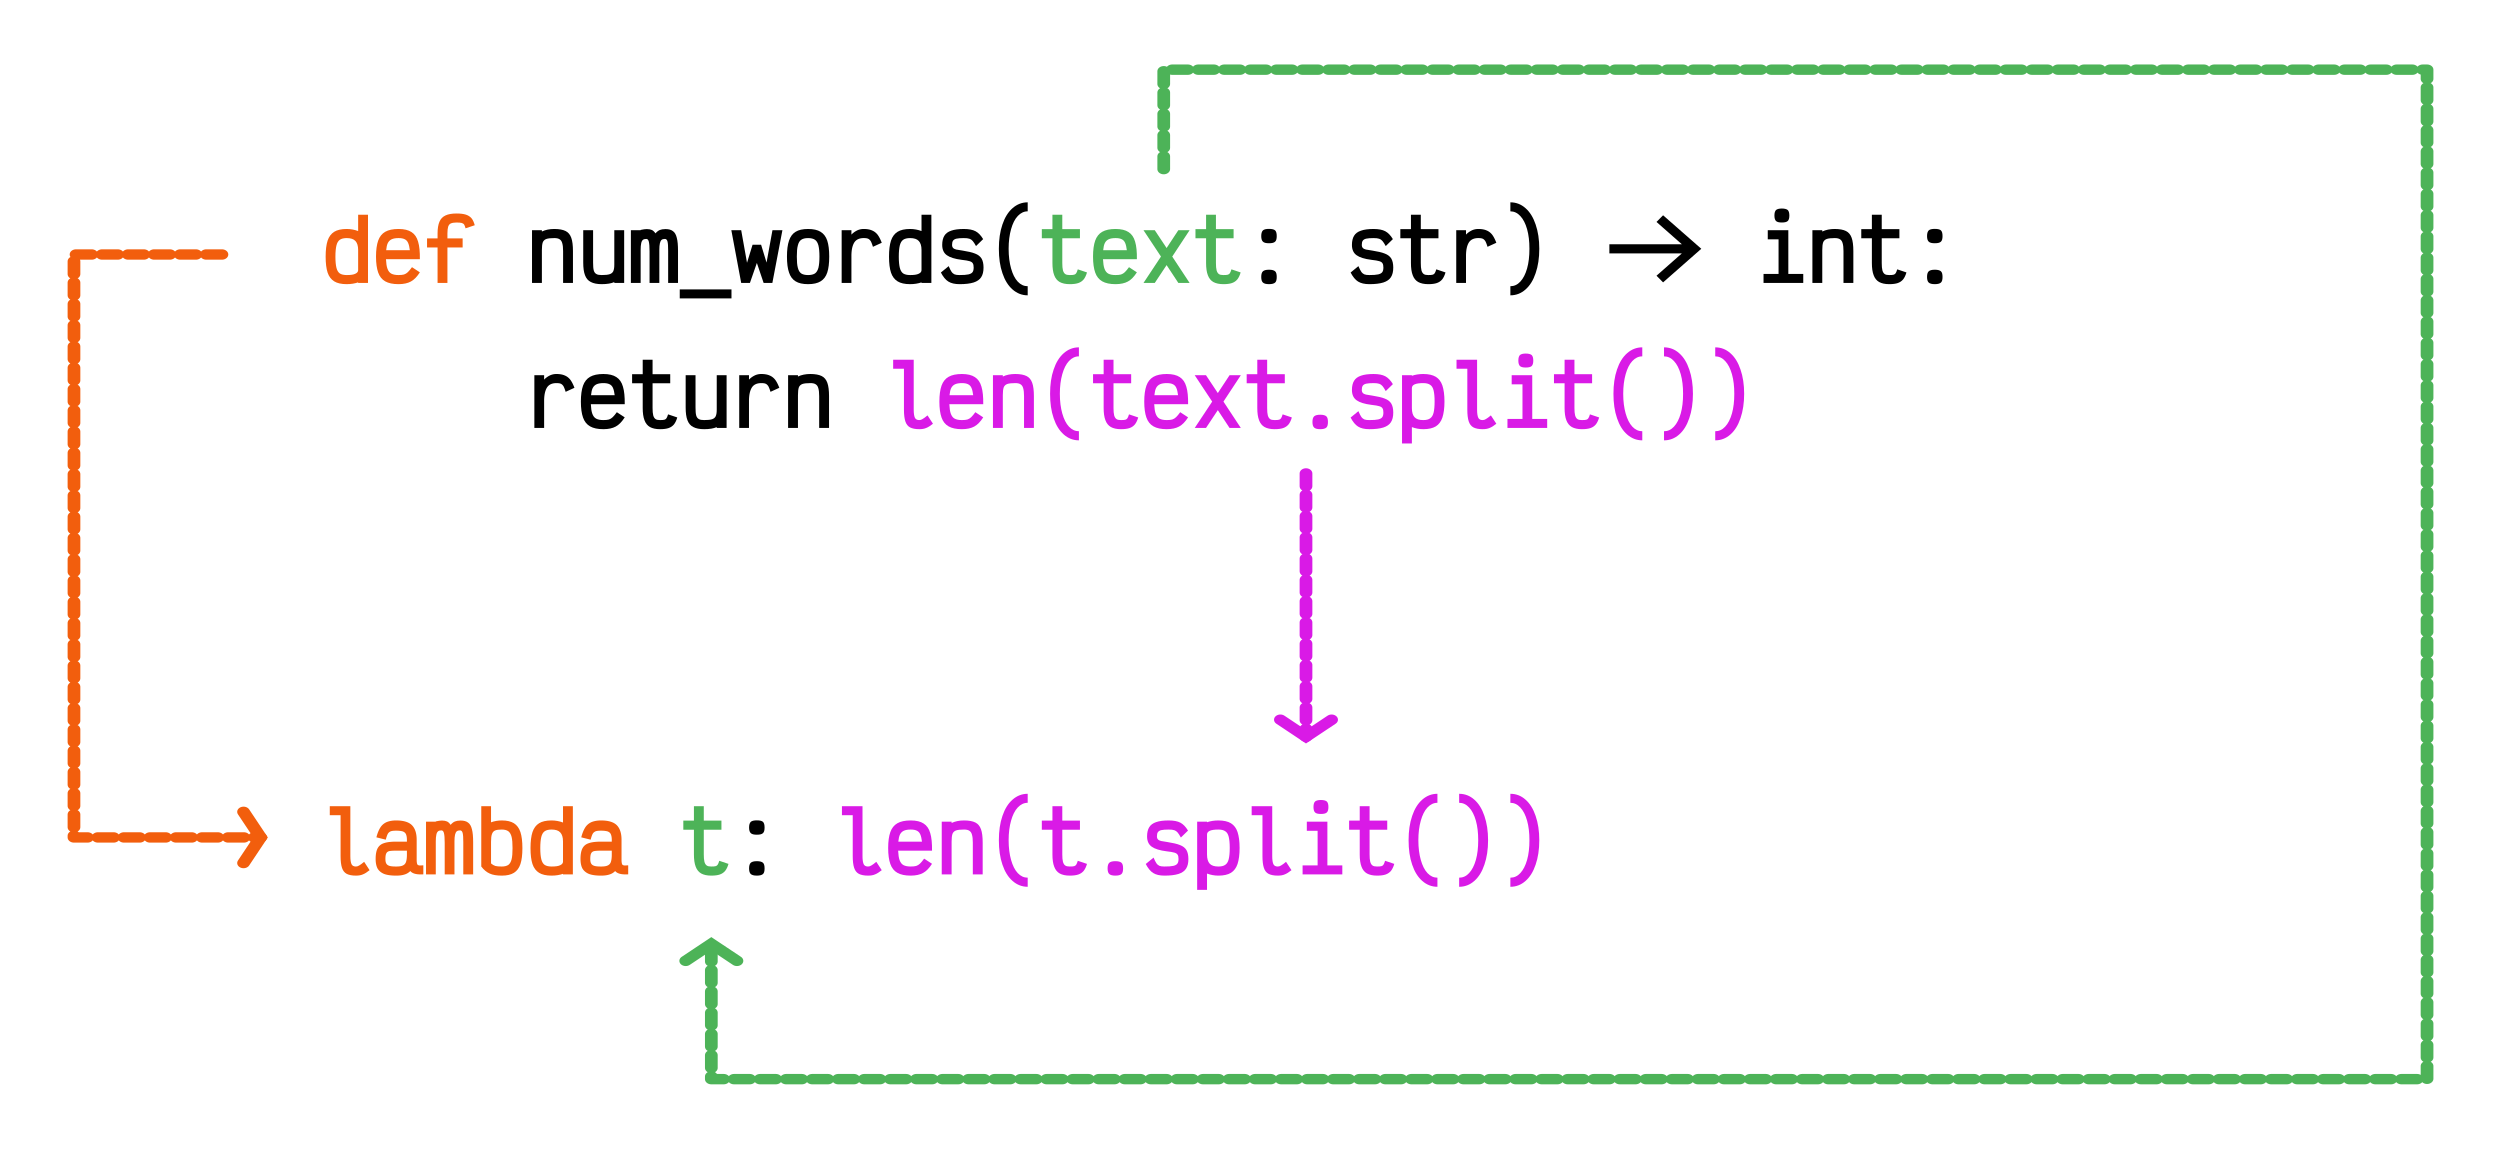 <svg xmlns="http://www.w3.org/2000/svg" xmlns:xlink="http://www.w3.org/1999/xlink" width="879" height="404" fill-rule="evenodd" stroke-linecap="round" stroke-miterlimit="10" xmlns:v="https://vecta.io/nano"><style><![CDATA[.B{fill-rule:nonzero}.C{stroke-width:9.764}.D{stroke-linejoin:round}.E{stroke-miterlimit:1.5}.F{stroke-dasharray:12,8,0,0}]]></style><g transform="scale(.458 .374)"><g fill="#f25e0d" class="B"><use xlink:href="#B"/><use xlink:href="#C"/><path d="M350.473 200.709c2.955 0 5.334.353 7.136 1.059s3.244 1.853 4.325 3.352c1.081 1.588 1.874 3.793 2.523 6.616l-7.064 2.911c-.36-1.676-.721-2.823-1.081-3.529s-1.009-1.147-1.802-1.5c-.865-.265-2.162-.441-4.037-.441-1.946 0-3.388.353-4.397.882-.937.529-1.586 1.5-2.018 2.999-.36 1.411-.577 3.529-.577 6.44v4.587h11.677v8.557h-11.677v33.346h-7.569v-33.346h-8.073v-8.557h8.073V219.5c0-4.676.505-8.381 1.442-11.027.937-2.735 2.451-4.676 4.613-5.911 2.09-1.235 4.974-1.853 8.506-1.853z"/></g><use xlink:href="#D" class="B"/><use xlink:href="#E" class="B"/><path d="M484.316 265.991v-49.578h7.497v-.265c2.018-.529 3.532-.794 4.757-.794 1.658 0 2.955.353 3.892.882s1.874 1.588 2.739 3.176c1.081-1.588 2.235-2.647 3.316-3.176 1.009-.529 2.523-.882 4.325-.882 2.523 0 4.397.618 5.767 1.941 1.442 1.235 2.379 3.352 2.955 6.263.649 2.911.937 7.057.937 12.262v30.171h-7.569V235.82c0-4.234-.144-7.234-.505-8.822s-1.009-2.382-1.946-2.382c-1.153 0-1.946.265-2.595.882-.577.618-1.009 1.676-1.297 3.176s-.432 3.617-.432 6.263v31.053h-7.497v-29.64c0-4.499-.216-7.499-.577-9.175-.36-1.764-1.009-2.558-1.946-2.558-1.081 0-2.018.265-2.595.882s-1.081 1.676-1.297 3.176c-.288 1.5-.432 3.617-.432 6.263v31.053h-7.497zm37.516 6.087h39.717v8.469h-39.717zm53.878-6.087h-6.704l-7.569-49.578h7.569l4.469 30.612 4.253-16.938h6.559l4.181 16.761 4.541-30.435h7.641l-7.713 49.578h-6.704l-5.19-18.79-5.334 18.79zm44.651 1.147c-4.109 0-7.28-.882-9.587-2.647-2.379-1.764-4.037-4.499-5.046-8.292-1.081-3.705-1.586-8.734-1.586-14.997s.505-11.204 1.586-14.997c1.009-3.705 2.667-6.528 5.046-8.292 2.307-1.764 5.478-2.647 9.587-2.647 4.037 0 7.28.882 9.587 2.647 2.379 1.764 4.109 4.587 5.118 8.292 1.009 3.793 1.514 8.734 1.514 14.997s-.505 11.292-1.514 14.997c-1.009 3.793-2.739 6.528-5.118 8.292-2.307 1.764-5.55 2.647-9.587 2.647zm0-8.557c2.235 0 4.037-.529 5.262-1.5 1.225-1.059 2.09-2.823 2.667-5.293.505-2.558.793-5.999.793-10.586 0-4.499-.288-8.028-.793-10.498-.577-2.558-1.442-4.323-2.667-5.293-1.225-1.059-3.027-1.588-5.262-1.588-2.307 0-4.037.529-5.262 1.588-1.225.97-2.09 2.735-2.595 5.293-.577 2.47-.793 5.999-.793 10.498 0 4.587.216 8.028.793 10.586.505 2.47 1.37 4.234 2.595 5.293 1.225.97 2.955 1.5 5.262 1.5z" class="B"/><use xlink:href="#F" class="B"/><use xlink:href="#B" x="432.491" class="B"/><use xlink:href="#G" class="B"/><use xlink:href="#H" class="B"/><g fill="#4db358" class="B"><use xlink:href="#I"/><use xlink:href="#C" x="550.444"/><use xlink:href="#J"/><use xlink:href="#I" x="117.952"/></g><use xlink:href="#K" class="B"/><use xlink:href="#G" x="314.54" class="B"/><use xlink:href="#I" x="275.222" class="B"/><use xlink:href="#F" x="471.809" class="B"/><use xlink:href="#L" class="B"/><path d="M1271.673 208.649l5.046-6.263 29.337 31.494-29.337 31.582-5.046-6.263 19.462-20.996h-55.647v-8.557h55.647l-19.462-20.996z" class="B"/><use xlink:href="#M" class="B"/><use xlink:href="#D" x="982.935" class="B"/><use xlink:href="#I" x="629.078" class="B"/><use xlink:href="#K" x="511.126" class="B"/><use xlink:href="#F" x="-235.904" y="136.336" class="B"/><use xlink:href="#C" x="157.27" y="136.337" class="B"/><use xlink:href="#N" class="B"/><use xlink:href="#E" x="78.635" y="136.336" class="B"/><use xlink:href="#F" x="-78.635" y="136.336" class="B"/><use xlink:href="#D" x="196.587" y="136.336" class="B"/><g fill="#d91ae6" class="B"><use xlink:href="#O"/><use xlink:href="#C" x="432.491" y="136.337"/><use xlink:href="#D" x="353.856" y="136.336"/><use xlink:href="#H" x="39.317" y="136.337"/><use xlink:href="#N" x="353.856"/><use xlink:href="#C" x="589.761" y="136.337"/><use xlink:href="#J" x="39.317" y="136.337"/><use xlink:href="#N" x="471.808"/><use xlink:href="#P"/><use xlink:href="#G" x="314.54" y="136.336"/><use xlink:href="#Q"/><use xlink:href="#O" x="432.492"/><use xlink:href="#M" x="-196.587" y="136.337"/><use xlink:href="#N" x="707.713"/><use xlink:href="#H" x="471.808" y="136.337"/><use xlink:href="#L" x="117.952" y="136.337"/><use xlink:href="#L" x="157.269" y="136.337"/></g><g fill="#f25e0d" class="B"><use xlink:href="#O" x="-432.491" y="419.704"/><use xlink:href="#R"/><path d="M327.047 822.031v-49.578h7.497v-.265c2.018-.529 3.532-.794 4.757-.794 1.658 0 2.955.353 3.892.882s1.874 1.588 2.739 3.176c1.081-1.588 2.235-2.647 3.316-3.176 1.009-.529 2.523-.882 4.325-.882 2.523 0 4.397.618 5.767 1.941 1.442 1.235 2.379 3.352 2.955 6.263.649 2.911.937 7.057.937 12.262v30.171h-7.569V791.86c0-4.234-.144-7.234-.505-8.822s-1.009-2.382-1.946-2.382c-1.153 0-1.946.265-2.595.882-.577.618-1.009 1.676-1.297 3.176s-.432 3.617-.432 6.263v31.053h-7.497v-29.64c0-4.499-.216-7.499-.577-9.175-.36-1.764-1.009-2.558-1.946-2.558-1.081 0-2.018.265-2.595.882s-1.081 1.676-1.297 3.176c-.288 1.5-.432 3.617-.432 6.263v31.053h-7.497zm58.203 1.147c-3.892 0-6.992-.618-9.299-1.941-2.307-1.235-4.541-3.44-6.487-6.616v-56.724h7.497v15.173c2.523-1.147 5.262-1.764 8.289-1.764 3.892 0 6.992.882 9.299 2.647s3.965 4.587 4.974 8.292c1.009 3.793 1.514 8.734 1.514 15.085 0 6.263-.505 11.292-1.514 14.997s-2.667 6.44-4.974 8.204-5.406 2.647-9.299 2.647zm0-8.557c2.09 0 3.748-.529 4.974-1.5 1.153-1.059 2.018-2.823 2.523-5.293s.721-5.911.721-10.498-.216-8.028-.721-10.586c-.505-2.47-1.37-4.234-2.523-5.293-1.225-1.059-2.883-1.588-4.974-1.588-2.307 0-4.037.265-5.19.882s-1.946 1.764-2.379 3.352c-.505 1.588-.721 3.97-.721 7.146v20.467c1.081 1.147 2.162 1.941 3.316 2.382 1.081.353 2.739.529 4.974.529z"/><use xlink:href="#B" x="157.27" y="556.04"/><use xlink:href="#R" x="157.269"/></g><use xlink:href="#N" x="39.317" y="419.704" fill="#4db358" class="B"/><use xlink:href="#K" x="-393.174" y="556.04" class="B"/><g fill="#d91ae6" class="B"><use xlink:href="#O" x="-39.317" y="419.704"/><use xlink:href="#C" x="393.174" y="556.04"/><use xlink:href="#D" x="314.539" y="556.04"/><use xlink:href="#H" y="556.04"/><use xlink:href="#N" x="314.539" y="419.704"/><use xlink:href="#P" x="-157.27" y="419.704"/><use xlink:href="#G" x="157.27" y="556.04"/><use xlink:href="#Q" x="-157.27" y="419.704"/><use xlink:href="#O" x="275.222" y="419.704"/><use xlink:href="#M" x="-353.857" y="556.04"/><use xlink:href="#N" x="550.443" y="419.704"/><use xlink:href="#H" x="314.539" y="556.04"/><use xlink:href="#L" x="-39.318" y="556.04"/><use xlink:href="#L" y="556.04"/></g><g fill="none" class="C"><g stroke="#f25e0d"><path d="M186.966 763.219l13.106 24.059-13.106 24.059"/><path d="M170.374 239.258H56.791v548.02h143.281" class="D E F"/></g><g stroke="#4db358"><path d="M526.42 903.31l19.659-16.04 19.659 16.04"/><path d="M893.382 158.98V65.495h969.829v949.012H546.079V887.27" class="D E F"/></g><g stroke="#d91ae6"><path d="M1022.251 676.594l-19.659 16.04-19.659-16.04"/><path d="M1002.593 445.1v247.534" class="D E F"/></g></g></g><defs ><path id="B" d="M266.144 267.138c-4.037 0-7.28-.882-9.587-2.647s-4.037-4.499-5.046-8.204-1.514-8.734-1.514-14.997c0-6.352.505-11.292 1.514-15.085 1.009-3.705 2.739-6.528 5.046-8.292s5.55-2.647 9.587-2.647c3.1 0 6.055.706 8.794 1.941v-15.35h7.569v64.134h-7.569v-.529c-2.523 1.059-5.478 1.676-8.794 1.676zm0-8.557c3.027 0 5.262-.353 6.632-1.235 1.442-.794 2.162-1.941 2.162-3.352v-18.967c0-3.882-.721-6.705-2.09-8.469-1.37-1.853-3.604-2.735-6.704-2.735-2.235 0-4.037.529-5.262 1.588s-2.09 2.823-2.595 5.293c-.505 2.558-.793 5.999-.793 10.586s.288 8.028.793 10.498 1.37 4.234 2.595 5.293c1.225.97 3.027 1.5 5.262 1.5z"/><path id="C" d="M305.966 215.265c4.253 0 7.569.97 9.947 2.911 2.379 1.853 4.109 4.852 5.046 8.998 1.009 4.058 1.442 9.528 1.37 16.497h-26.022c.144 3.882.505 6.881 1.153 8.998s1.586 3.705 2.955 4.587 3.244 1.323 5.55 1.323c1.73 0 3.1-.176 4.181-.529 1.081-.441 2.09-1.147 2.955-2.205.937-1.059 1.946-2.647 3.172-4.676l6.055 4.852c-2.162 4.146-4.469 7.057-6.92 8.645-2.379 1.588-5.55 2.47-9.443 2.47-4.325 0-7.713-.882-10.236-2.647s-4.325-4.499-5.406-8.292c-1.081-3.705-1.658-8.734-1.658-14.997s.577-11.204 1.658-14.997c1.081-3.705 2.883-6.528 5.406-8.292s5.911-2.647 10.236-2.647zm8.65 19.937c-.288-2.911-.721-5.205-1.297-6.793-.577-1.676-1.442-2.823-2.667-3.529-1.153-.706-2.667-1.059-4.685-1.059-2.162 0-3.892.353-5.19 1.059s-2.307 1.853-3.027 3.529c-.649 1.588-1.081 3.882-1.297 6.793h18.165z"/><path id="D" d="M408.421 265.991v-49.578h7.569v1.235c2.739-1.588 5.911-2.382 9.587-2.382 3.748 0 6.632.706 8.65 1.941s3.46 3.352 4.325 6.352c.865 2.911 1.297 7.146 1.297 12.527v29.906h-7.569v-29.906c0-3.176-.216-5.646-.649-7.41-.36-1.764-1.081-2.999-2.018-3.705-.937-.794-2.307-1.147-4.037-1.147-2.811 0-4.902.265-6.271.882-1.297.618-2.235 1.764-2.667 3.264-.432 1.588-.649 3.97-.649 7.234v30.788h-7.569z"/><path id="E" d="M461.938 267.138c-3.532 0-6.343-.706-8.362-2.029-2.09-1.235-3.532-3.352-4.469-6.352-.937-2.911-1.37-6.969-1.37-11.998v-30.347h7.569v30.347c0 3.264.144 5.822.505 7.41.36 1.676 1.081 2.823 2.018 3.44.937.706 2.307.97 4.109.97 2.739 0 4.757-.265 6.055-.794 1.37-.529 2.307-1.5 2.811-2.823s.793-3.352.793-6.087v-32.464h7.569v49.578h-7.569v-.794c-2.307 1.235-5.478 1.941-9.659 1.941z"/><path id="F" d="M646.127 265.991v-49.578h7.497v4.146a15.51 15.51 0 0 1 4.037-3.705 9.85 9.85 0 0 1 5.406-1.588c2.523 0 4.613.441 6.271 1.323 1.658.794 3.1 2.117 4.325 3.97 1.153 1.853 2.235 4.411 3.244 7.675l-6.776 3.793c-.577-2.382-1.153-4.146-1.658-5.293-.577-1.059-1.225-1.853-2.018-2.294s-1.946-.618-3.388-.618c-3.388 0-5.839 1.411-7.28 4.234-1.442 2.911-2.162 7.057-2.162 12.527v25.407h-7.497z"/><path id="G" d="M736.655 267.138c-3.604 0-6.487-.794-8.65-2.47-2.09-1.588-3.965-4.411-5.694-8.469l5.983-5.999c.865 2.47 1.586 4.234 2.235 5.381s1.442 1.853 2.307 2.382c.937.441 2.235.618 3.82.618 3.027 0 5.262-.176 6.848-.618 1.514-.441 2.523-1.147 3.1-2.117s.865-2.382.865-4.323c0-1.853-.216-3.176-.721-4.058-.432-.882-1.225-1.5-2.451-1.941-1.153-.441-3.172-.882-5.911-1.235-5.334-.794-9.154-2.294-11.461-4.323-2.379-2.029-3.604-5.293-3.604-9.704 0-3.617.577-6.528 1.658-8.645 1.081-2.205 2.883-3.793 5.262-4.764 2.379-1.059 5.622-1.588 9.659-1.588 3.892 0 6.848.706 9.01 2.117s4.109 3.882 5.839 7.41l-5.478 6.528c-1.009-2.205-1.802-3.793-2.523-4.764-.721-1.059-1.586-1.764-2.523-2.117-1.009-.441-2.451-.618-4.325-.618-2.451 0-4.325.176-5.622.529s-2.162 1.059-2.667 1.941-.721 2.205-.721 3.97c0 1.235.288 2.205.793 2.823.505.706 1.297 1.147 2.379 1.5 1.009.265 2.667.618 4.829.97 4.109.794 7.352 1.676 9.659 2.823 2.307 1.059 3.965 2.647 4.974 4.676 1.009 2.117 1.514 4.94 1.514 8.469 0 3.793-.577 6.793-1.802 9.086-1.153 2.205-3.1 3.882-5.767 4.94-2.739 1.059-6.343 1.588-10.812 1.588z"/><path id="H" d="M788.948 277.635c-4.397 0-8.217-1.853-11.605-5.47s-5.983-8.734-7.785-15.35c-1.874-6.616-2.739-14.203-2.739-22.937 0-8.645.865-16.232 2.739-22.848 1.802-6.616 4.397-11.733 7.785-15.35s7.208-5.47 11.605-5.47v8.469c-2.883 0-5.406 1.5-7.641 4.411s-3.892 7.057-5.118 12.351-1.874 11.468-1.874 18.438c0 7.057.649 13.233 1.874 18.526s2.883 9.439 5.118 12.351 4.757 4.323 7.641 4.323v8.557z"/><path id="I" d="M821.201 267.138c-3.172 0-5.767-.706-7.713-2.029-1.874-1.323-3.316-3.44-4.181-6.352-.937-2.911-1.37-6.793-1.37-11.557v-23.201h-8.145v-8.557h8.145v-13.586h7.569v13.586h13.551v8.557h-13.551V247.2c0 2.999.144 5.293.505 6.969.36 1.588.937 2.735 1.73 3.44s1.946.97 3.46.97c1.586 0 2.739-.088 3.46-.353s1.297-.794 1.586-1.5c.36-.618.721-1.853 1.153-3.529l7.064 2.911c-.649 2.823-1.514 4.94-2.523 6.528-1.081 1.588-2.451 2.735-4.109 3.44s-3.892 1.059-6.632 1.059z"/><path id="J" d="M904.593 216.412h8.65l-13.335 24.789 13.335 24.789h-8.65l-9.01-16.761-9.082 16.761h-8.65l13.407-24.789-13.407-24.789h8.65l9.082 16.761 9.01-16.761z"/><path id="K" d="M974.218 228.675c-2.307 0-3.82-.441-4.685-1.5-.865-.97-1.297-2.735-1.297-5.205 0-2.558.432-4.323 1.297-5.381.865-.97 2.379-1.411 4.685-1.411 2.235 0 3.82.441 4.685 1.411.865 1.059 1.225 2.823 1.225 5.381 0 2.47-.36 4.234-1.225 5.205-.865 1.059-2.451 1.5-4.685 1.5zm0 38.463c-2.307 0-3.82-.529-4.685-1.5s-1.297-2.735-1.297-5.293.432-4.323 1.297-5.293 2.379-1.5 4.685-1.5c2.235 0 3.82.529 4.685 1.5s1.225 2.735 1.225 5.293-.36 4.323-1.225 5.293-2.451 1.5-4.685 1.5z"/><path id="L" d="M1159.488 269.078c2.883 0 5.478-1.411 7.641-4.323 2.235-2.911 3.965-7.057 5.19-12.351s1.802-11.468 1.802-18.526c0-6.969-.577-13.144-1.802-18.438s-2.955-9.439-5.19-12.351c-2.162-2.911-4.757-4.411-7.641-4.411v-8.469c4.397 0 8.289 1.853 11.605 5.47 3.388 3.617 5.983 8.734 7.785 15.35 1.874 6.616 2.811 14.203 2.811 22.848 0 8.734-.937 16.32-2.811 22.937-1.802 6.616-4.397 11.733-7.785 15.35-3.316 3.617-7.208 5.47-11.605 5.47v-8.557z"/><path id="M" d="M1372.87 216.412v41.11h11.461v8.469h-30.491v-8.469h11.533v-32.552h-8.289v-8.557h15.786zm-4.974-7.234c-2.162 0-3.676-.441-4.469-1.411-.793-.882-1.225-2.647-1.225-5.117 0-2.558.432-4.234 1.225-5.205.793-.882 2.307-1.411 4.469-1.411s3.676.529 4.541 1.411c.793.97 1.225 2.647 1.225 5.205 0 2.47-.432 4.234-1.225 5.117-.865.97-2.379 1.411-4.541 1.411z"/><path id="N" d="M506.662 403.474c-3.172 0-5.767-.706-7.713-2.029-1.874-1.323-3.316-3.44-4.181-6.352-.937-2.911-1.37-6.793-1.37-11.557v-23.201h-8.145v-8.557h8.145v-13.586h7.569v13.586h13.551v8.557h-13.551v23.201c0 2.999.144 5.293.505 6.969.36 1.588.937 2.735 1.73 3.44s1.946.97 3.46.97c1.586 0 2.739-.088 3.46-.353s1.297-.794 1.586-1.5c.36-.618.721-1.853 1.153-3.529l7.064 2.911c-.649 2.823-1.514 4.94-2.523 6.528-1.081 1.588-2.451 2.735-4.109 3.44s-3.892 1.059-6.632 1.059z"/><path id="O" d="M705.699 403.474c-3.027 0-5.406-.618-7.064-1.676-1.73-1.147-2.883-2.999-3.604-5.646s-1.081-6.352-1.081-11.027v-38.463h-8.289v-8.469h15.786v46.932c0 3.705.36 6.263.937 7.675s1.73 2.117 3.316 2.117c.793 0 1.658-.265 2.523-.97.937-.618 2.162-1.764 3.82-3.44l4.181 7.851c-1.946 1.941-3.676 3.264-5.19 3.97-1.442.794-3.244 1.147-5.334 1.147z"/><path id="P" d="M1013.535 403.474c-2.307 0-3.82-.529-4.685-1.5s-1.297-2.735-1.297-5.293.432-4.323 1.297-5.293 2.379-1.5 4.685-1.5c2.235 0 3.82.529 4.685 1.5s1.225 2.735 1.225 5.293-.36 4.323-1.225 5.293-2.451 1.5-4.685 1.5z"/><path id="Q" d="M1076.312 416.883v-64.134h7.569v.529c2.523-1.059 5.478-1.676 8.722-1.676 4.037 0 7.28.882 9.659 2.647 2.307 1.764 4.037 4.499 5.046 8.204 1.009 3.793 1.586 8.734 1.586 14.997s-.577 11.292-1.586 15.085c-1.009 3.705-2.739 6.528-5.046 8.292-2.379 1.764-5.622 2.647-9.659 2.647-3.1 0-5.983-.706-8.722-1.941v15.35h-7.569zm16.291-21.966c2.307 0 4.037-.529 5.262-1.588 1.297-1.059 2.162-2.823 2.667-5.293s.793-5.999.793-10.586c0-4.499-.288-8.028-.793-10.498s-1.37-4.234-2.667-5.205c-1.225-1.059-2.955-1.588-5.262-1.588-5.839 0-8.722 1.5-8.722 4.676v18.879c0 3.882.721 6.705 2.018 8.469 1.37 1.853 3.604 2.735 6.704 2.735z"/><path id="R" d="M304.092 823.178c-3.82 0-6.92-.529-9.226-1.588-2.235-1.147-3.892-2.823-4.974-5.028-1.009-2.294-1.514-5.293-1.514-9.086 0-4.323.505-7.587 1.514-9.969 1.009-2.294 2.595-3.97 4.902-4.852 2.235-.97 5.334-1.411 9.299-1.411h8.289v-1.764c0-2.294-.288-3.97-.721-5.205s-1.297-2.117-2.451-2.647c-1.153-.441-2.883-.706-5.118-.706-1.802 0-3.244.176-4.181.618a5.16 5.16 0 0 0-2.235 2.47c-.505 1.147-1.009 2.999-1.514 5.381l-7.208-2.205c.793-3.793 1.802-6.793 2.955-9.086s2.739-3.97 4.685-5.117c2.018-1.059 4.469-1.676 7.497-1.676 5.694 0 9.731 1.5 12.182 4.499 2.379 2.999 3.604 7.499 3.604 13.674v18.79c0 2.117.216 3.617.505 4.323.36.706 1.153 1.059 2.235 1.059.36 0 1.153-.088 2.379-.176v8.469c-.505.088-1.225.088-2.162.088-3.82 0-6.415-1.059-7.857-3.176-1.153 1.5-2.667 2.647-4.397 3.264-1.73.706-3.892 1.059-6.487 1.059zm0-8.557c2.235 0 3.965-.265 5.118-.97 1.153-.618 2.018-1.676 2.451-3.264.432-1.5.721-3.793.721-6.705v-3.97h-8.289c-2.451 0-4.253.176-5.334.441-1.009.353-1.73.97-2.162 2.029-.505 1.059-.721 2.823-.721 5.293 0 1.941.216 3.44.721 4.411.432.97 1.225 1.676 2.379 2.117s2.883.618 5.118.618z"/></defs></svg>